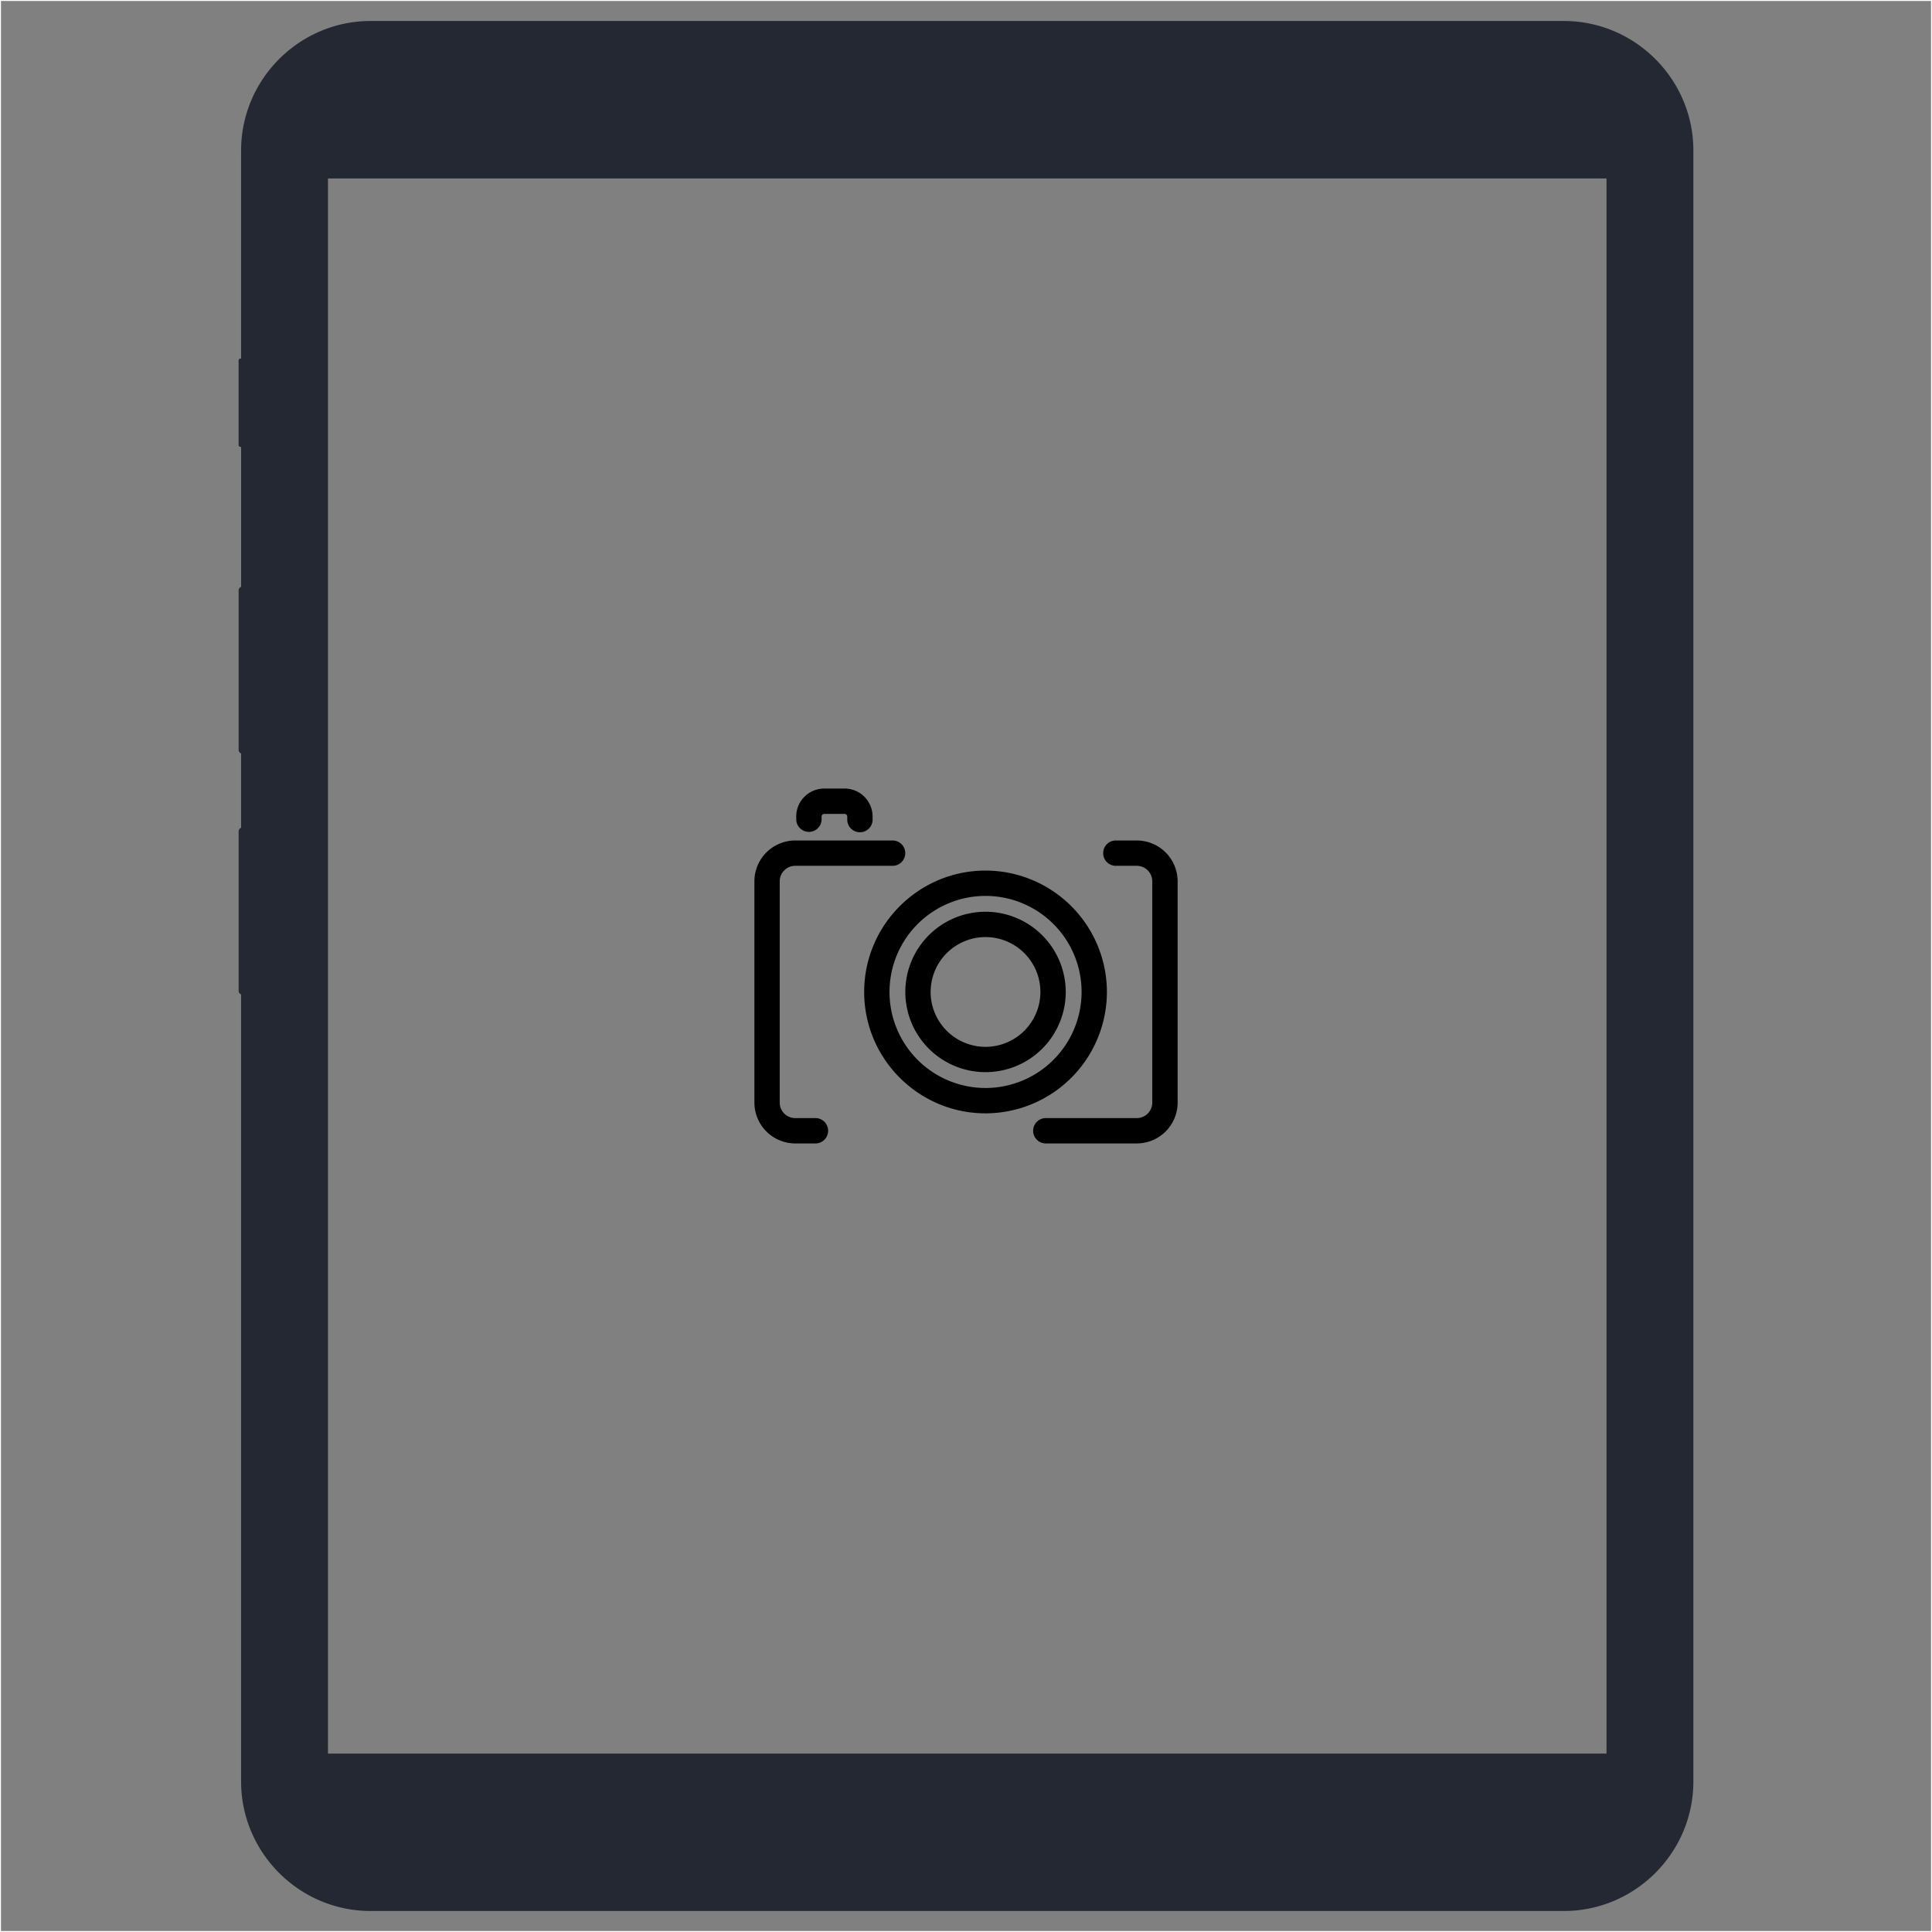<?xml version="1.0" encoding="UTF-8"?> <svg xmlns="http://www.w3.org/2000/svg" id="_ëîé_1" data-name="‘ëîé_1" viewBox="0 0 2001 2001"><rect x="0" y="0" width="2001" height="2001" fill="#808080" stroke="none"/><defs><style>.cls-1{fill:none;stroke:#fff;stroke-miterlimit:10;}.cls-2{fill:#242833;}</style></defs><rect class="cls-1" x="0.5" y="0.5" width="2000" height="2000"></rect><path d="M844.45,1157.53H823.16a16.09,16.09,0,0,1-16.09-16.07V912.3a16.09,16.09,0,0,1,16.09-16.07H923.6a13.12,13.12,0,1,0,0-26.23H823.16a42.34,42.34,0,0,0-42.31,42.31v229.16a42.34,42.34,0,0,0,42.31,42.31h21.29a13.13,13.13,0,0,0,0-26.25Z" transform="translate(0.5 0.5)"></path><path d="M1176.84,870h-21.29a13.12,13.12,0,1,0,0,26.23h21.29a16.1,16.1,0,0,1,16.09,16.08v229.16a16.09,16.09,0,0,1-16.09,16.07H1083a13.12,13.12,0,1,0,0,26.23h93.88a42.34,42.34,0,0,0,42.31-42.29V912.3A42.35,42.35,0,0,0,1176.84,870Z" transform="translate(0.5 0.5)"></path><path d="M837.31,861.09A13.12,13.12,0,0,0,850.43,848v-2.79a2.74,2.74,0,0,1,2.72-2.73h21.14a2.74,2.74,0,0,1,2.73,2.73V848a13.12,13.12,0,1,0,26.23,0v-2.79a29,29,0,0,0-29-29H853.16a29,29,0,0,0-29,29V848A13.13,13.13,0,0,0,837.31,861.09Z" transform="translate(0.5 0.5)"></path><path d="M1145.94,1026.89a125.87,125.87,0,0,0-125.71-125.72c-69.29,0-125.69,56.4-125.69,125.72s56.4,125.71,125.69,125.71A125.85,125.85,0,0,0,1145.94,1026.89Zm-125.71,99.46a99.47,99.47,0,1,1,99.49-99.46A99.57,99.57,0,0,1,1020.23,1126.35Z" transform="translate(0.5 0.5)"></path><path d="M1020.23,943.8a83.07,83.07,0,1,0,83.07,83.08A83.18,83.18,0,0,0,1020.23,943.8Zm0,139.93a56.84,56.84,0,1,1,56.83-56.84A56.89,56.89,0,0,1,1020.23,1083.73Z" transform="translate(0.5 0.5)"></path><path class="cls-2" d="M997.38,1871.1a90.44,90.44,0,0,0-14-1.16,87.31,87.31,0,0,0-13.94,1.16c-1.88.34-4.51,3-4.83,4.71a87.16,87.16,0,0,0,0,28c.32,1.86,2.95,4.49,4.7,4.79a85.52,85.52,0,0,0,14.07,1.16,83.76,83.76,0,0,0,14-1.16c1.83-.3,4.49-2.93,4.76-4.7a85.36,85.36,0,0,0,0-28C1001.79,1874.07,999.11,1871.44,997.38,1871.1Z" transform="translate(0.5 0.5)"></path><path class="cls-2" d="M1619.22,21.24H383.34c-73.77,0-134.13,60.38-134.13,134.15V370.86h-.59a2,2,0,0,0-2,2.19v87.08a2,2,0,0,0,2,2.19h.59v145a3.85,3.85,0,0,0-2.56,3.65V776.16a4,4,0,0,0,2.56,3.71v77a3.87,3.87,0,0,0-2.56,3.68v165.17a3.83,3.83,0,0,0,2.56,3.66v815.25c0,73.8,60.36,134.12,134.13,134.12H1619.22c73.76,0,134.13-60.32,134.13-134.12V155.39C1753.35,81.62,1693,21.24,1619.22,21.24Zm44.17,1794.48H339.19V184.35h1324.2Z" transform="translate(0.5 0.5)"></path></svg> 